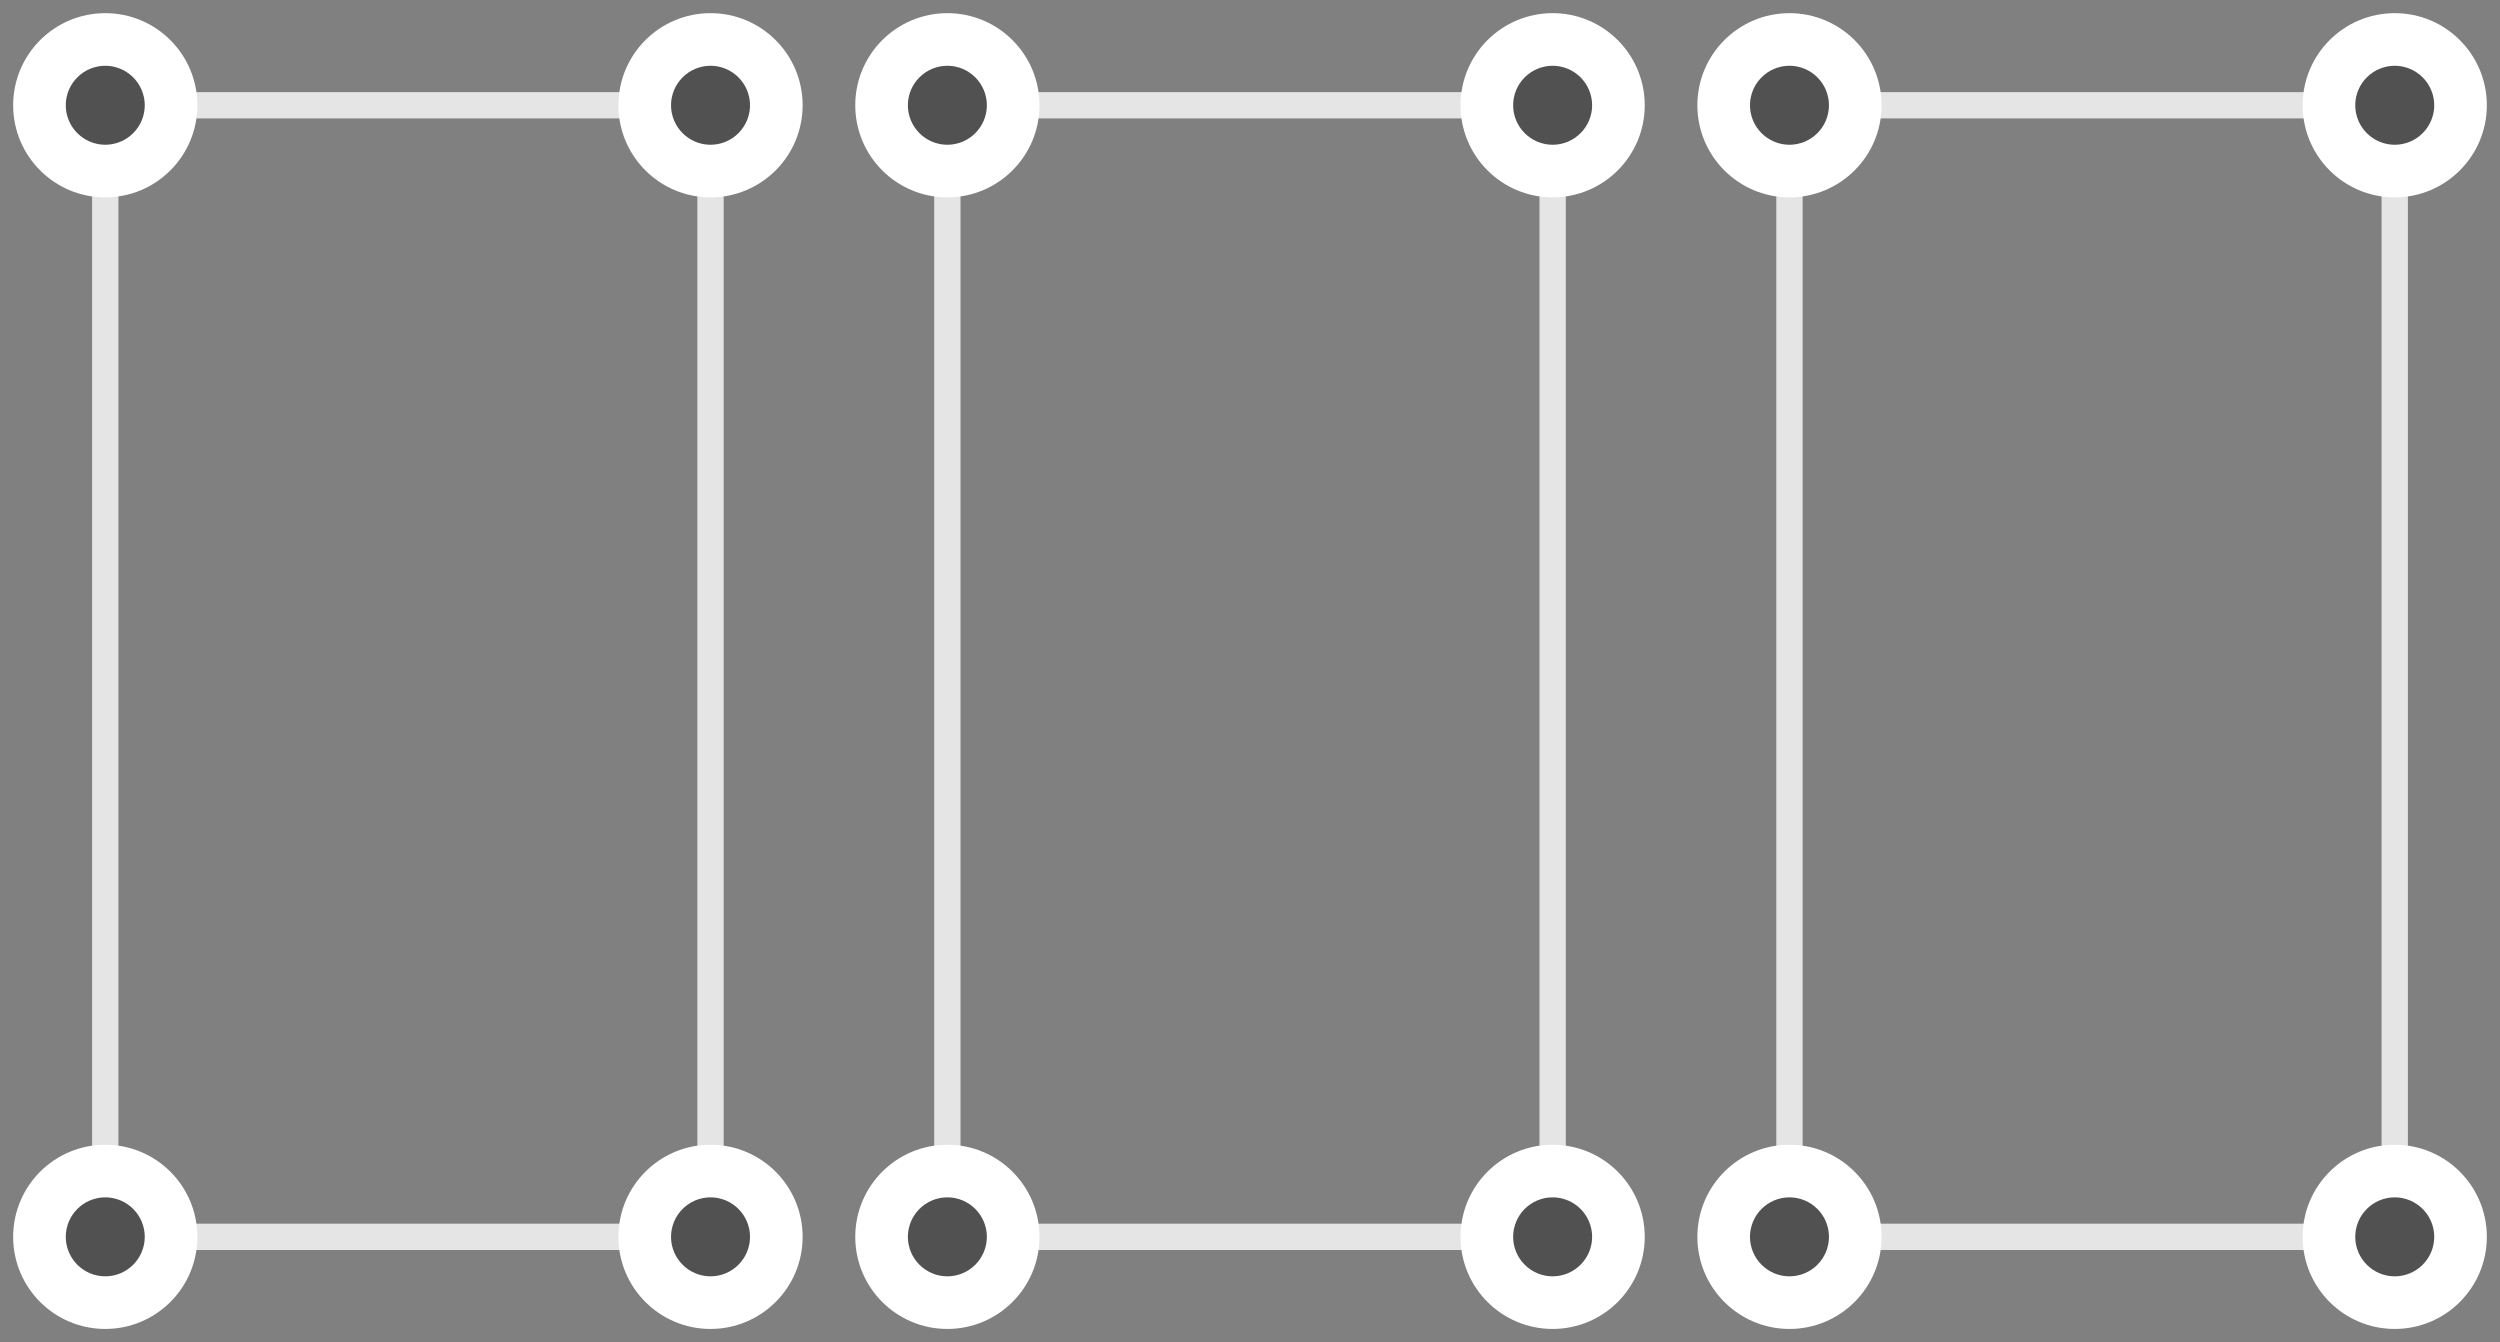 <?xml version="1.0" encoding="UTF-8"?>
<svg width="95px" height="51px" viewBox="0 0 95 51" version="1.1" xmlns="http://www.w3.org/2000/svg" xmlns:xlink="http://www.w3.org/1999/xlink">
    <rect x="0" y="0" width="95" height="51" fill="#808080" stroke="none"/>
    <!-- Generator: Sketch 47.1 (45422) - http://www.bohemiancoding.com/sketch -->
    <title>marketing-assets</title>
    <desc>Created with Sketch.</desc>
    <defs>
        <circle id="path-1" cx="3" cy="3" r="3"></circle>
        <circle id="path-2" cx="3" cy="46" r="3"></circle>
        <circle id="path-3" cx="26" cy="3" r="3"></circle>
        <circle id="path-4" cx="26" cy="46" r="3"></circle>
        <circle id="path-5" cx="35" cy="3" r="3"></circle>
        <circle id="path-6" cx="35" cy="46" r="3"></circle>
        <circle id="path-7" cx="58" cy="3" r="3"></circle>
        <circle id="path-8" cx="58" cy="46" r="3"></circle>
        <circle id="path-9" cx="67" cy="3" r="3"></circle>
        <circle id="path-10" cx="67" cy="46" r="3"></circle>
        <circle id="path-11" cx="90" cy="3" r="3"></circle>
        <circle id="path-12" cx="90" cy="46" r="3"></circle>
    </defs>
    <g id="Page-1" stroke="none" stroke-width="1" fill="none" fill-rule="evenodd">
        <g id="Artboard-Copy-14" transform="translate(-818, -3713)">
            <g id="marketing-assets" transform="translate(819, 3714)">
                <rect id="Rectangle-15" stroke="#E5E5E5" stroke-linecap="round" stroke-linejoin="round" x="3" y="3" width="23" height="43"></rect>
                <rect id="Rectangle-15-Copy" stroke="#E5E5E5" stroke-linecap="round" stroke-linejoin="round" x="35" y="3" width="23" height="43"></rect>
                <rect id="Rectangle-15-Copy-2" stroke="#E5E5E5" stroke-linecap="round" stroke-linejoin="round" x="67" y="3" width="23" height="43"></rect>
                <g id="Oval-Copy-68" transform="translate(3, 3) rotate(-90) translate(-3, -3) ">
                    <use fill="#515151" fill-rule="evenodd" xlink:href="#path-1"></use>
                    <circle stroke="#FFFFFF" stroke-width="1.5" cx="3" cy="3" r="2.25"></circle>
                    <use stroke="#FFFFFF" stroke-width="1" xlink:href="#path-1"></use>
                </g>
                <g id="Oval-Copy-68" transform="translate(3, 46) rotate(-90) translate(-3, -46) ">
                    <use fill="#515151" fill-rule="evenodd" xlink:href="#path-2"></use>
                    <circle stroke="#FFFFFF" stroke-width="1.5" cx="3" cy="46" r="2.25"></circle>
                    <use stroke="#FFFFFF" stroke-width="1" xlink:href="#path-2"></use>
                </g>
                <g id="Oval-Copy-68" transform="translate(26, 3) rotate(-90) translate(-26, -3) ">
                    <use fill="#515151" fill-rule="evenodd" xlink:href="#path-3"></use>
                    <circle stroke="#FFFFFF" stroke-width="1.5" cx="26" cy="3" r="2.25"></circle>
                    <use stroke="#FFFFFF" stroke-width="1" xlink:href="#path-3"></use>
                </g>
                <g id="Oval-Copy-68" transform="translate(26, 46) rotate(-90) translate(-26, -46) ">
                    <use fill="#515151" fill-rule="evenodd" xlink:href="#path-4"></use>
                    <circle stroke="#FFFFFF" stroke-width="1.5" cx="26" cy="46" r="2.25"></circle>
                    <use stroke="#FFFFFF" stroke-width="1" xlink:href="#path-4"></use>
                </g>
                <g id="Oval-Copy-68" transform="translate(35, 3) rotate(-90) translate(-35, -3) ">
                    <use fill="#515151" fill-rule="evenodd" xlink:href="#path-5"></use>
                    <circle stroke="#FFFFFF" stroke-width="1.5" cx="35" cy="3" r="2.25"></circle>
                    <use stroke="#FFFFFF" stroke-width="1" xlink:href="#path-5"></use>
                </g>
                <g id="Oval-Copy-68" transform="translate(35, 46) rotate(-90) translate(-35, -46) ">
                    <use fill="#515151" fill-rule="evenodd" xlink:href="#path-6"></use>
                    <circle stroke="#FFFFFF" stroke-width="1.5" cx="35" cy="46" r="2.25"></circle>
                    <use stroke="#FFFFFF" stroke-width="1" xlink:href="#path-6"></use>
                </g>
                <g id="Oval-Copy-68" transform="translate(58, 3) rotate(-90) translate(-58, -3) ">
                    <use fill="#515151" fill-rule="evenodd" xlink:href="#path-7"></use>
                    <circle stroke="#FFFFFF" stroke-width="1.5" cx="58" cy="3" r="2.25"></circle>
                    <use stroke="#FFFFFF" stroke-width="1" xlink:href="#path-7"></use>
                </g>
                <g id="Oval-Copy-68" transform="translate(58, 46) rotate(-90) translate(-58, -46) ">
                    <use fill="#515151" fill-rule="evenodd" xlink:href="#path-8"></use>
                    <circle stroke="#FFFFFF" stroke-width="1.5" cx="58" cy="46" r="2.25"></circle>
                    <use stroke="#FFFFFF" stroke-width="1" xlink:href="#path-8"></use>
                </g>
                <g id="Oval-Copy-68" transform="translate(67, 3) rotate(-90) translate(-67, -3) ">
                    <use fill="#515151" fill-rule="evenodd" xlink:href="#path-9"></use>
                    <circle stroke="#FFFFFF" stroke-width="1.5" cx="67" cy="3" r="2.25"></circle>
                    <use stroke="#FFFFFF" stroke-width="1" xlink:href="#path-9"></use>
                </g>
                <g id="Oval-Copy-68" transform="translate(67, 46) rotate(-90) translate(-67, -46) ">
                    <use fill="#515151" fill-rule="evenodd" xlink:href="#path-10"></use>
                    <circle stroke="#FFFFFF" stroke-width="1.5" cx="67" cy="46" r="2.25"></circle>
                    <use stroke="#FFFFFF" stroke-width="1" xlink:href="#path-10"></use>
                </g>
                <g id="Oval-Copy-68" transform="translate(90, 3) rotate(-90) translate(-90, -3) ">
                    <use fill="#515151" fill-rule="evenodd" xlink:href="#path-11"></use>
                    <circle stroke="#FFFFFF" stroke-width="1.5" cx="90" cy="3" r="2.25"></circle>
                    <use stroke="#FFFFFF" stroke-width="1" xlink:href="#path-11"></use>
                </g>
                <g id="Oval-Copy-68" transform="translate(90, 46) rotate(-90) translate(-90, -46) ">
                    <use fill="#515151" fill-rule="evenodd" xlink:href="#path-12"></use>
                    <circle stroke="#FFFFFF" stroke-width="1.5" cx="90" cy="46" r="2.25"></circle>
                    <use stroke="#FFFFFF" stroke-width="1" xlink:href="#path-12"></use>
                </g>
            </g>
        </g>
    </g>
</svg>